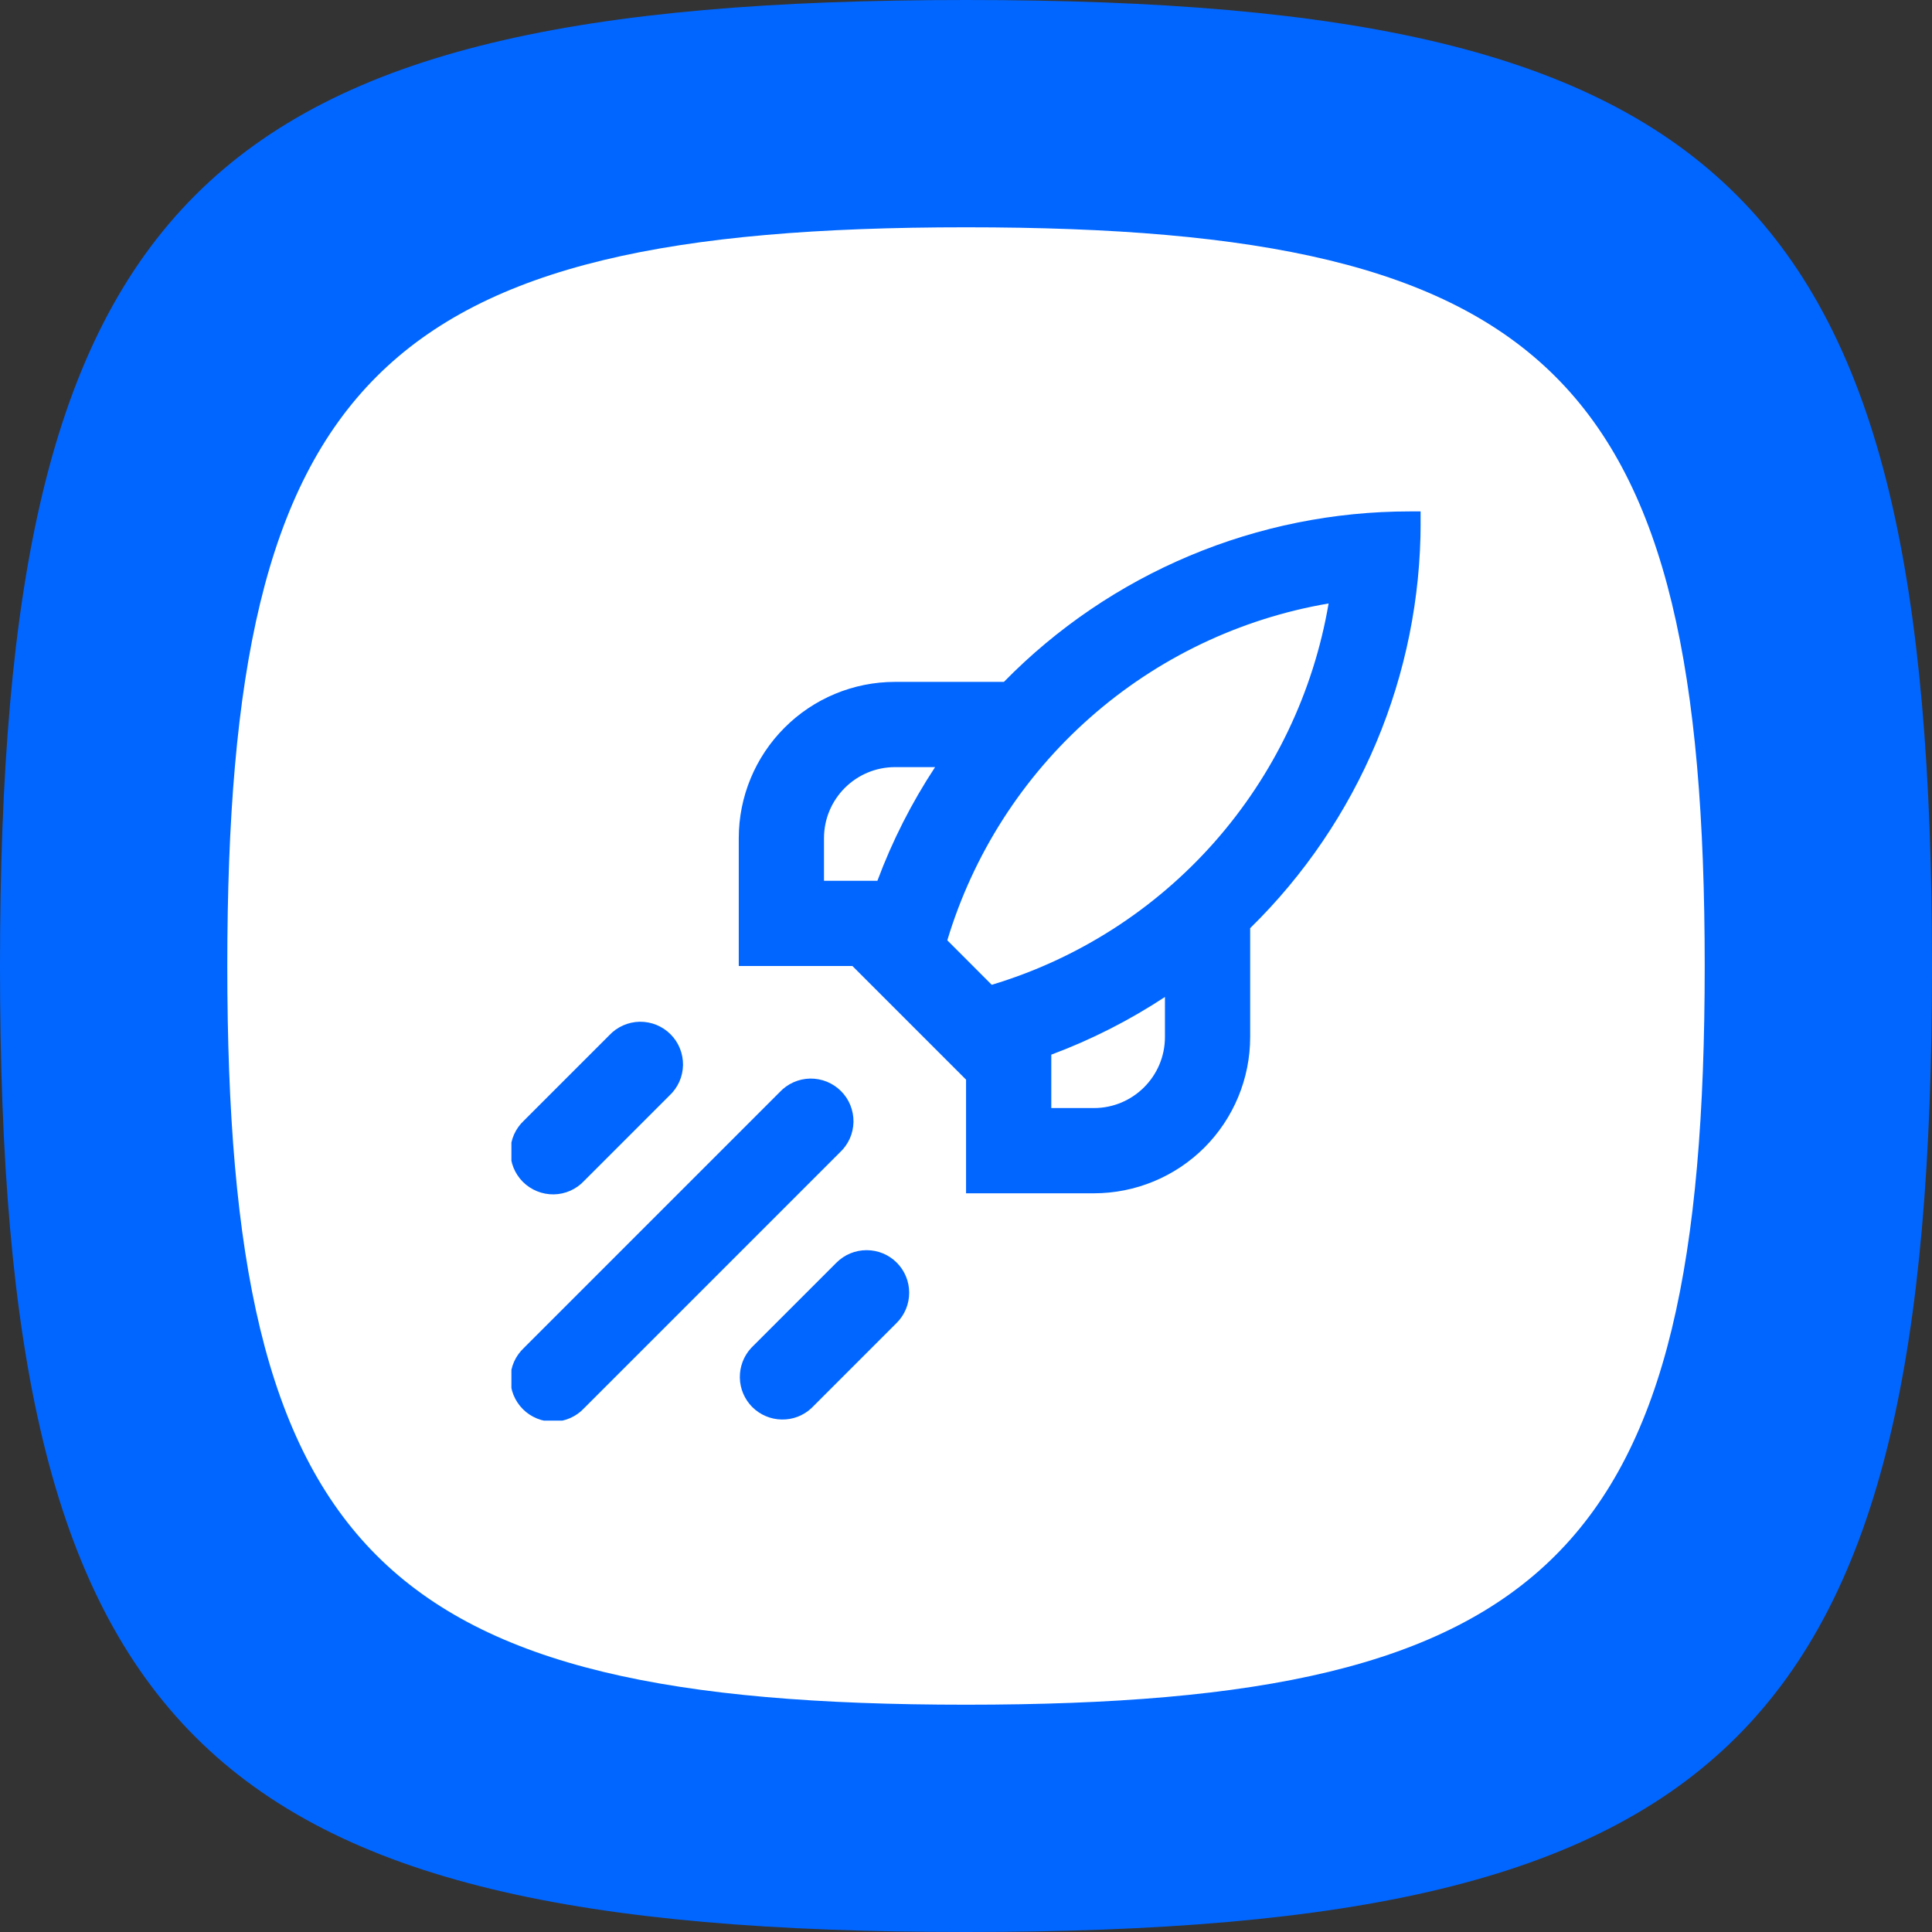 <svg width="34" height="34" viewBox="0 0 34 34" fill="none" xmlns="http://www.w3.org/2000/svg">
<rect x="0" y="0" width="34" height="34" fill="#333333" stroke="none"/>
<g clip-path="url(#clip0_35094_102601)">
<path d="M17 34C3.496 34 0 30.506 0 17C0 3.495 3.496 0 17 0C30.504 0 34 3.495 34 17C34 30.506 30.504 34 17 34Z" fill="#0166FF"/>
<path d="M17 30C6.674 30 4 27.328 4 17C4 6.672 6.674 4 17 4C27.326 4 30 6.672 30 17C30 27.328 27.326 30 17 30Z" fill="white"/>
<g clip-path="url(#clip1_35094_102601)">
<path fill-rule="evenodd" clip-rule="evenodd" d="M24.809 9C23.479 9 22.162 9.265 20.936 9.78C19.709 10.295 18.598 11.05 17.667 12H15.751C15.022 12 14.322 12.29 13.807 12.806C13.291 13.321 13.001 14.021 13.001 14.75V17H15.001L17.001 19V21H19.251C19.98 21 20.68 20.71 21.196 20.195C21.711 19.679 22.001 18.979 22.001 18.25V16.334C22.951 15.403 23.706 14.292 24.221 13.065C24.736 11.839 25.001 10.522 25.001 9.192V9H24.809ZM15.441 15.5C15.703 14.797 16.044 14.126 16.456 13.5H15.751C15.061 13.5 14.501 14.06 14.501 14.75V15.5H15.441ZM18.501 19.5V18.56C19.204 18.298 19.875 17.957 20.501 17.545V18.25C20.501 18.94 19.941 19.5 19.251 19.5H18.501ZM23.381 10.62C21.822 10.886 20.368 11.582 19.183 12.629C17.997 13.676 17.127 15.034 16.671 16.548L17.453 17.331C18.968 16.875 20.325 16.005 21.372 14.82C22.419 13.634 23.115 12.18 23.381 10.621V10.62ZM11.781 19.28C11.855 19.211 11.914 19.128 11.955 19.037C11.996 18.945 12.018 18.845 12.02 18.744C12.021 18.644 12.003 18.544 11.965 18.45C11.928 18.357 11.871 18.272 11.8 18.201C11.729 18.13 11.644 18.074 11.551 18.036C11.457 17.998 11.357 17.98 11.257 17.981C11.156 17.983 11.057 18.005 10.965 18.046C10.873 18.087 10.79 18.146 10.721 18.22L9.221 19.72C9.147 19.789 9.088 19.872 9.047 19.963C9.006 20.055 8.984 20.155 8.983 20.256C8.981 20.356 8.999 20.456 9.037 20.55C9.075 20.643 9.131 20.728 9.202 20.799C9.273 20.87 9.358 20.926 9.452 20.964C9.545 21.002 9.645 21.02 9.746 21.019C9.846 21.017 9.946 20.995 10.038 20.954C10.13 20.913 10.213 20.854 10.281 20.78L11.781 19.28ZM14.781 20.28C14.855 20.211 14.914 20.128 14.955 20.037C14.996 19.945 15.018 19.845 15.02 19.744C15.021 19.644 15.003 19.544 14.965 19.45C14.928 19.357 14.871 19.272 14.8 19.201C14.729 19.13 14.644 19.074 14.551 19.036C14.457 18.998 14.357 18.98 14.257 18.981C14.156 18.983 14.057 19.005 13.965 19.046C13.873 19.087 13.79 19.146 13.721 19.22L9.221 23.72C9.147 23.789 9.088 23.872 9.047 23.963C9.006 24.055 8.984 24.155 8.983 24.256C8.981 24.356 8.999 24.456 9.037 24.55C9.075 24.643 9.131 24.728 9.202 24.799C9.273 24.87 9.358 24.926 9.452 24.964C9.545 25.002 9.645 25.02 9.746 25.019C9.846 25.017 9.946 24.995 10.038 24.954C10.13 24.913 10.213 24.854 10.281 24.78L14.781 20.28ZM15.781 22.22C15.922 22.361 16 22.551 16 22.75C16 22.949 15.922 23.139 15.781 23.28L14.281 24.78C14.139 24.913 13.951 24.985 13.757 24.981C13.562 24.978 13.377 24.899 13.239 24.762C13.102 24.624 13.023 24.439 13.02 24.244C13.017 24.05 13.089 23.862 13.221 23.72L14.721 22.22C14.862 22.079 15.052 22.001 15.251 22.001C15.45 22.001 15.64 22.079 15.781 22.22Z" fill="#0166FF"/>
</g>
</g>
<defs>
<clipPath id="clip0_35094_102601">
<rect width="34" height="34" fill="white"/>
</clipPath>
<clipPath id="clip1_35094_102601">
<rect width="16" height="16" fill="white" transform="translate(9 9)"/>
</clipPath>
</defs>
</svg>
